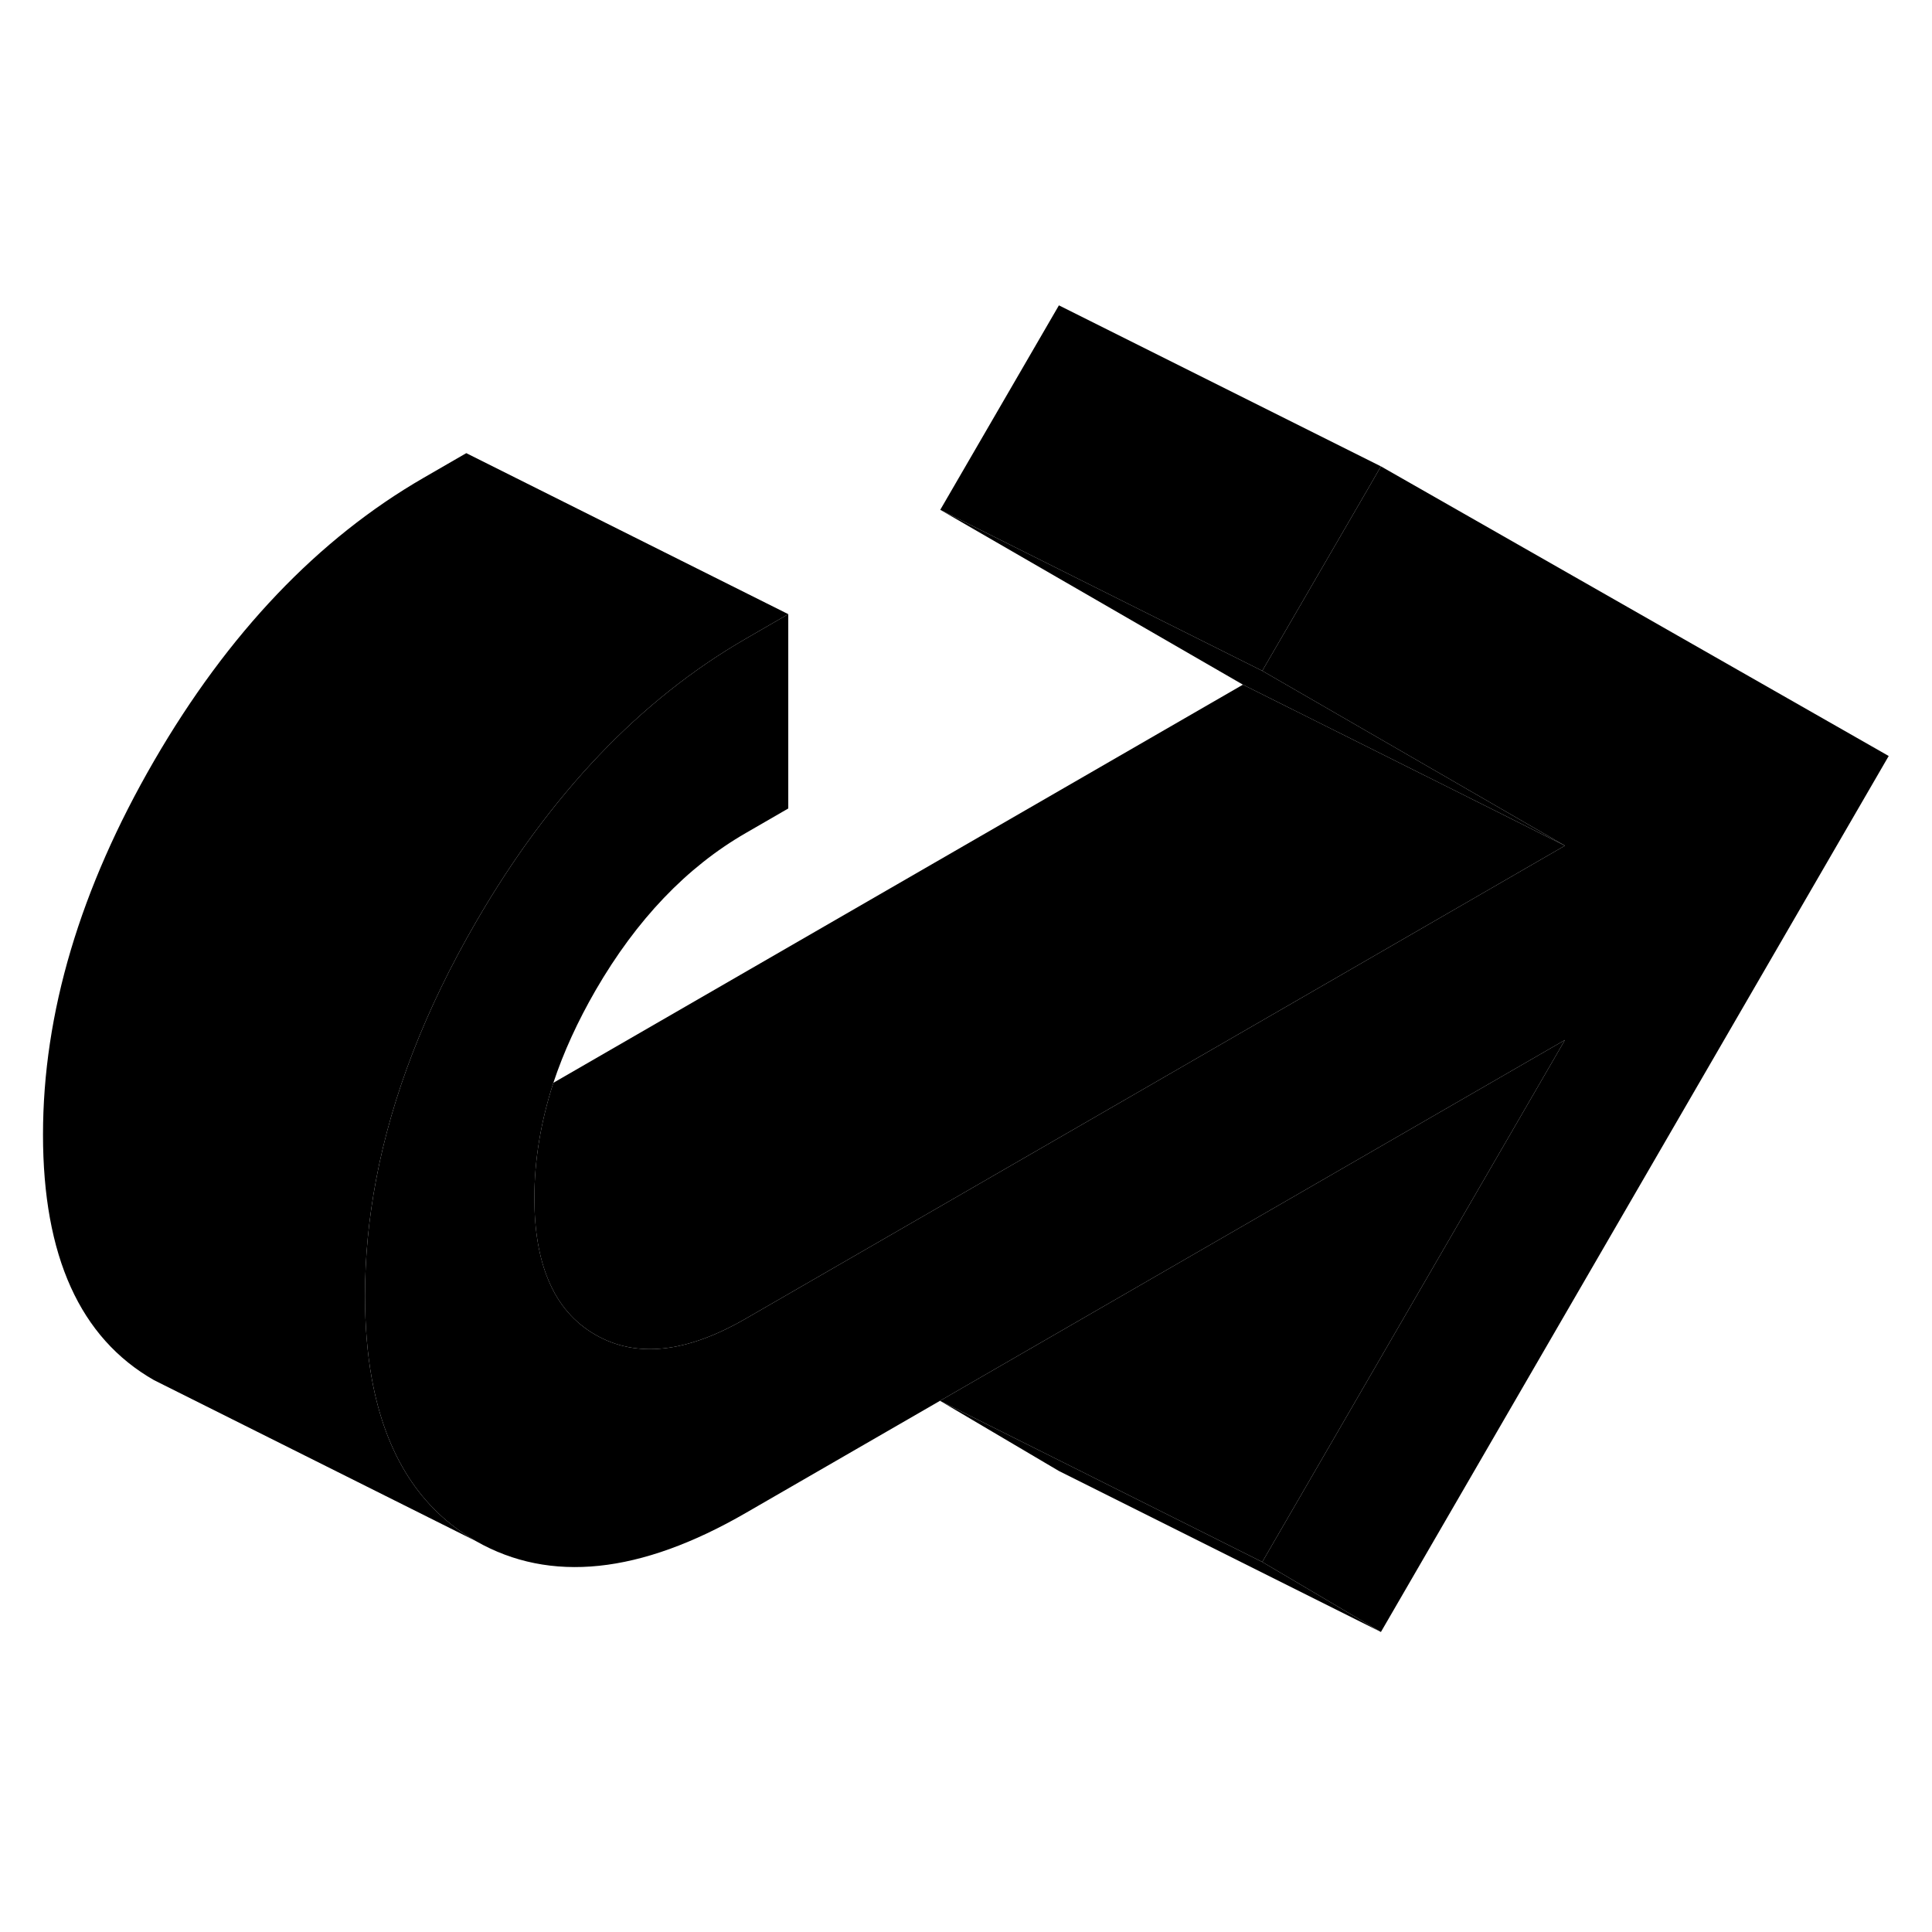 <svg width="48" height="48" viewBox="0 0 120 87" class="pr-icon-iso-duotone-secondary"
     xmlns="http://www.w3.org/2000/svg" stroke-width="1px" stroke-linecap="round" stroke-linejoin="round">
    <path d="M117.311 30.456L85.771 84.866L78.401 80.516L97.201 48.096L73.281 61.906L58.421 70.486L46.331 77.466C39.761 81.266 34.171 81.846 29.571 79.226C26.111 77.256 23.951 73.876 23.091 69.116C22.811 67.546 22.671 65.836 22.671 63.976C22.671 61.596 22.901 59.196 23.361 56.766C24.351 51.526 26.421 46.186 29.571 40.756C34.171 32.826 39.761 26.956 46.331 23.166L48.961 21.646V33.716L46.331 35.236C42.651 37.356 39.541 40.616 37.001 44.996C35.881 46.936 35.001 48.856 34.371 50.756C33.591 53.166 33.191 55.556 33.191 57.906C33.191 59.926 33.481 61.626 34.061 63.006C34.691 64.526 35.671 65.656 37.001 66.416C39.541 67.866 42.651 67.526 46.331 65.396L68.941 52.346L83.801 43.766L97.201 36.026L90.521 32.166L78.401 25.166L85.161 13.526L85.771 12.466L117.311 30.456Z" class="pr-icon-iso-duotone-primary-stroke" stroke-linejoin="round"/>
    <path d="M85.771 84.866L65.771 74.866L58.401 70.516L66.071 74.346L78.401 80.516L85.771 84.866Z" class="pr-icon-iso-duotone-primary-stroke" stroke-linejoin="round"/>
    <path d="M85.771 12.466L85.161 13.526L78.401 25.166L58.401 15.166L65.771 2.466L85.771 12.466Z" class="pr-icon-iso-duotone-primary-stroke" stroke-linejoin="round"/>
    <path d="M97.201 36.026L90.291 32.566L77.201 26.026L58.401 15.166L78.401 25.166L90.521 32.166L97.201 36.026Z" class="pr-icon-iso-duotone-primary-stroke" stroke-linejoin="round"/>
    <path d="M97.2 36.026L83.8 43.766L68.94 52.346L46.33 65.396C42.65 67.526 39.54 67.866 37 66.416C35.67 65.656 34.69 64.526 34.06 63.006C33.48 61.626 33.19 59.926 33.19 57.906C33.19 55.556 33.59 53.166 34.37 50.756L77.2 26.026L90.29 32.566L97.2 36.026Z" class="pr-icon-iso-duotone-primary-stroke" stroke-linejoin="round"/>
    <path d="M48.961 21.646L46.331 23.166C39.761 26.956 34.171 32.826 29.571 40.756C26.421 46.186 24.351 51.526 23.361 56.766C22.901 59.196 22.671 61.596 22.671 63.976C22.671 65.836 22.811 67.546 23.091 69.116C23.951 73.876 26.111 77.256 29.571 79.226L9.571 69.226C4.971 66.606 2.671 61.516 2.671 53.976C2.671 46.436 4.971 38.696 9.571 30.756C14.171 22.826 19.761 16.956 26.331 13.166L28.961 11.646L48.961 21.646Z" class="pr-icon-iso-duotone-primary-stroke" stroke-linejoin="round"/>
    <path d="M97.201 48.096L78.401 80.516L66.071 74.346L58.401 70.516L58.421 70.486L73.281 61.906L97.201 48.096Z" class="pr-icon-iso-duotone-primary-stroke" stroke-linejoin="round"/>
</svg>